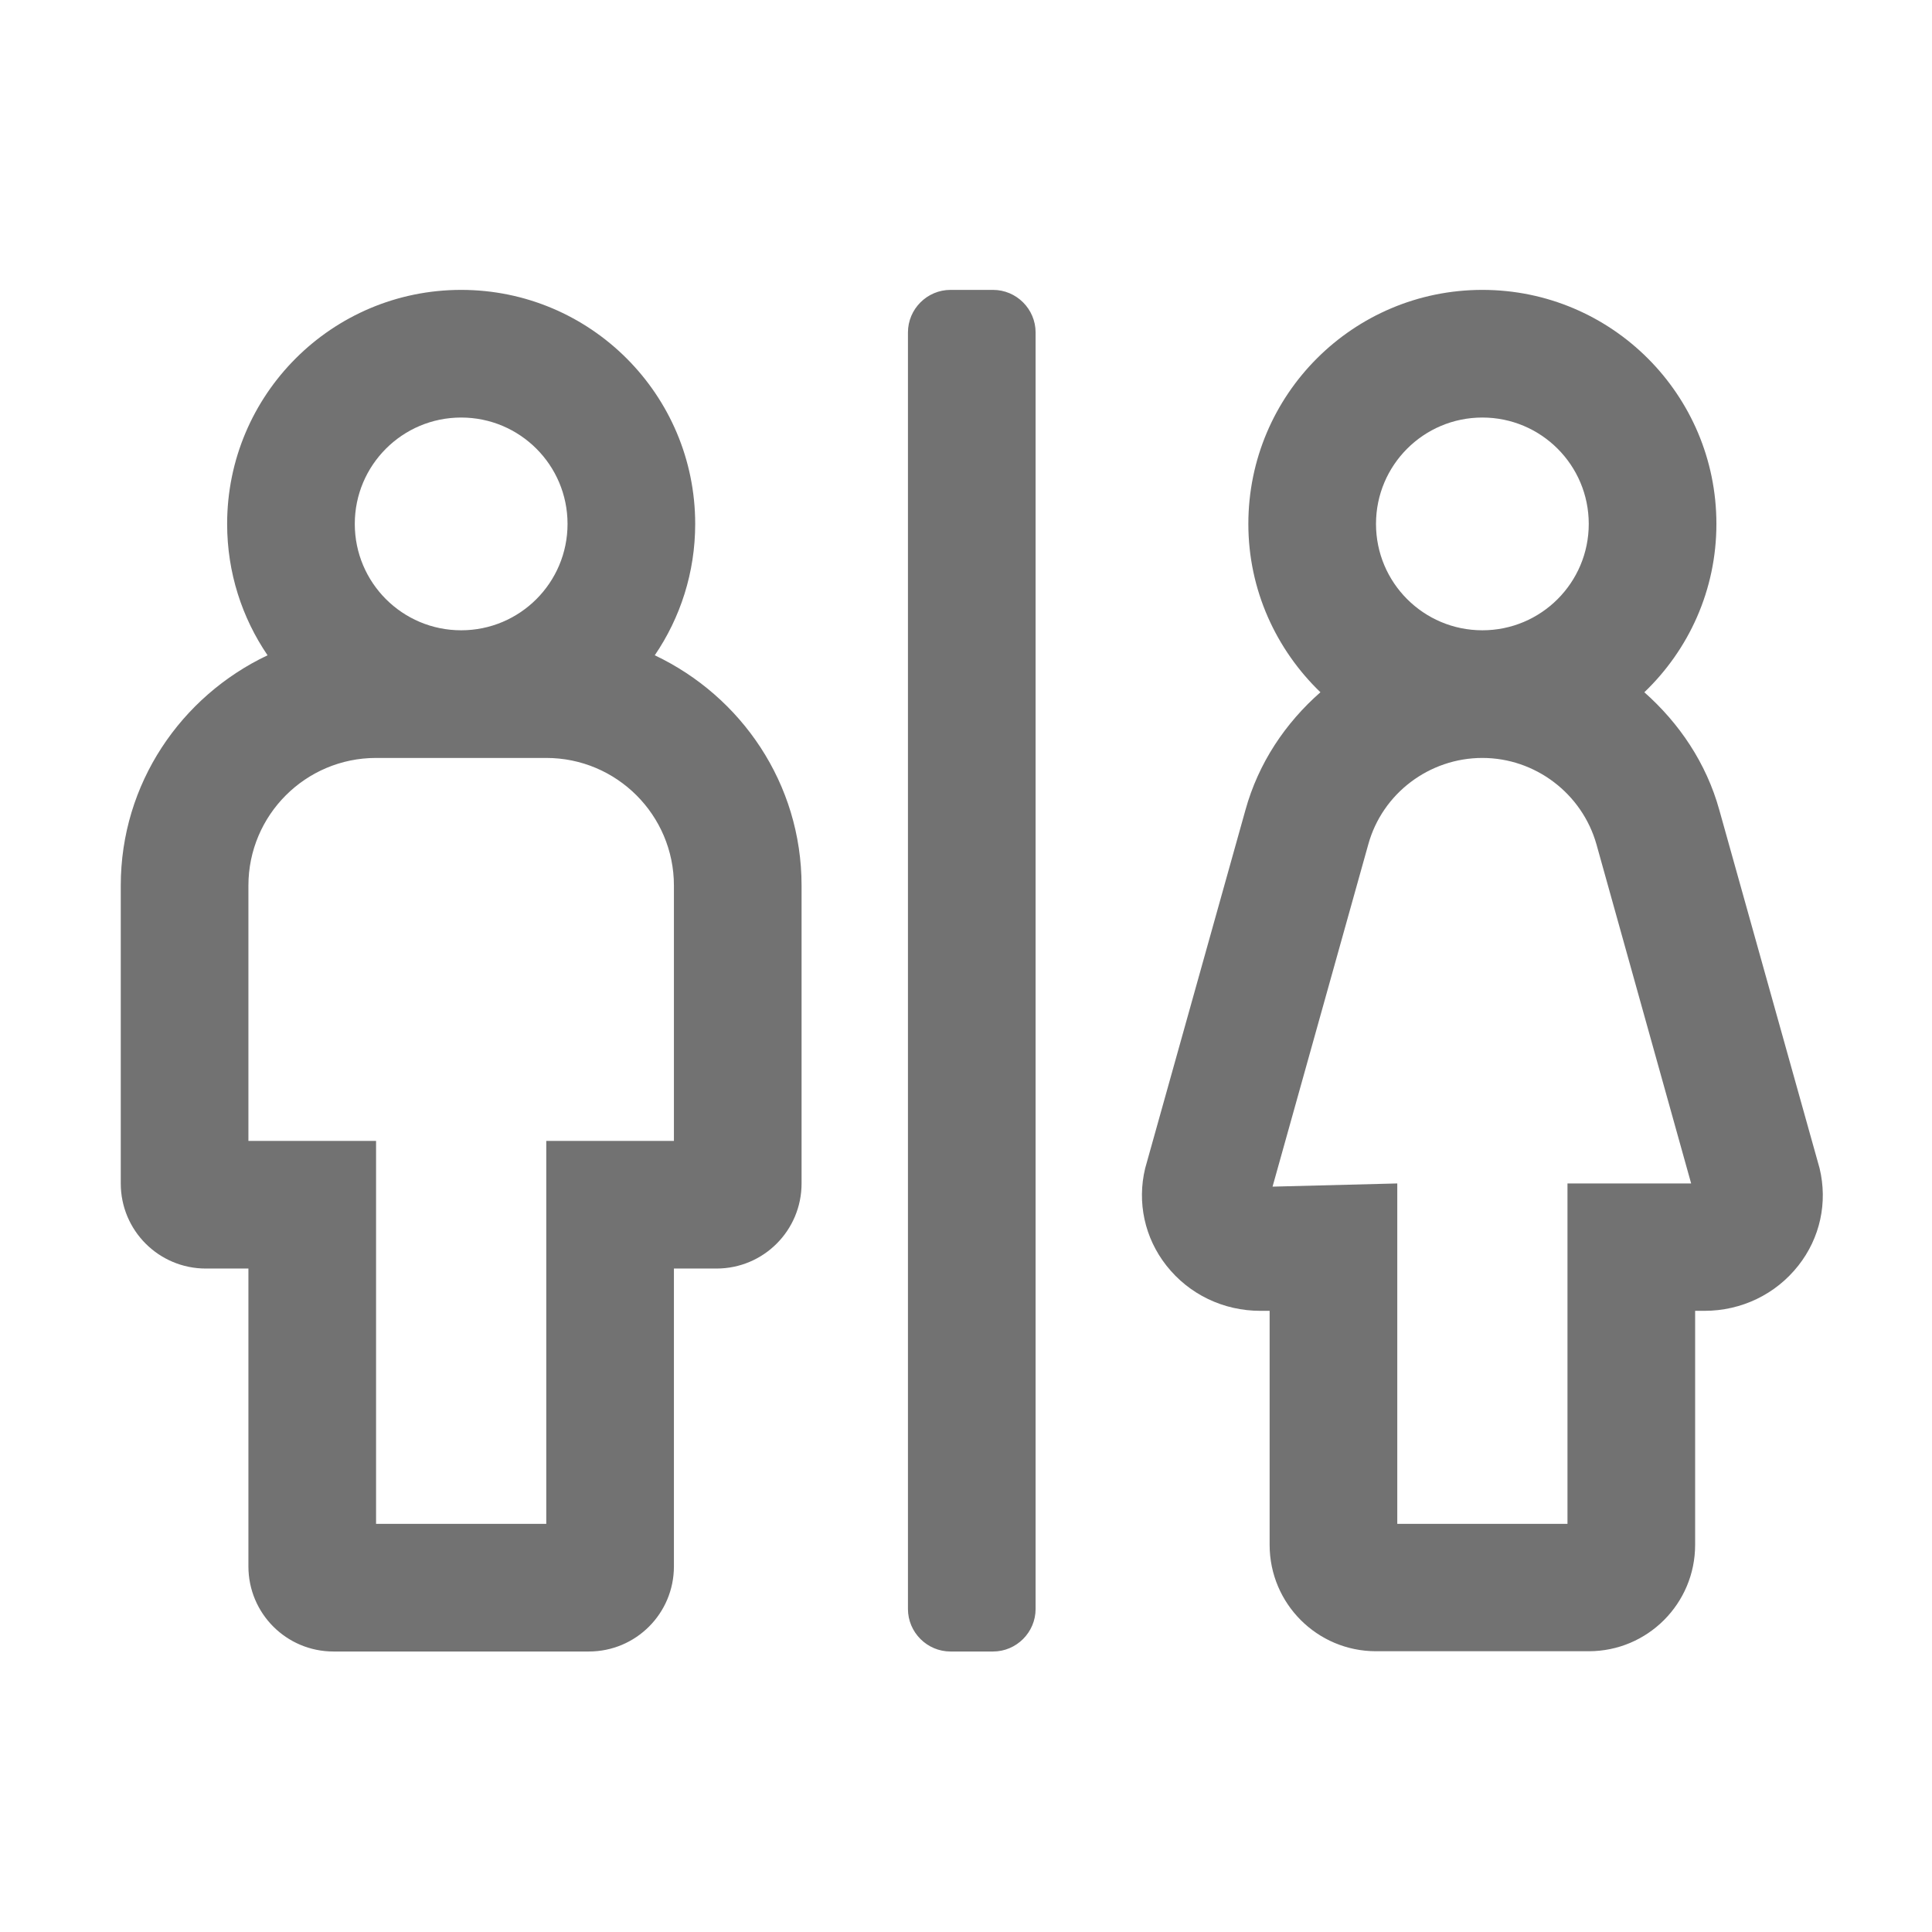﻿<?xml version='1.0' encoding='UTF-8'?>
<svg viewBox="-2 -4.801 31.997 32" xmlns="http://www.w3.org/2000/svg">
  <g transform="matrix(1.001, 0, 0, 1.001, 0, 0)">
    <g transform="matrix(0.044, 0, 0, 0.044, 0, 0)">
      <path d="M328, 0L312, 0C303.2, 0 296, 7.2 296, 16L296, 496C296, 504.8 303.2, 512 312, 512L328, 512C336.8, 512 344, 504.8 344, 496L344, 16C344, 7.2 336.8, 0 328, 0zM200.8, 137.4C210.4, 123.3 216, 106.3 216, 88C216, 39.4 176.6, 0 128, 0C79.4, 0 40, 39.4 40, 88C40, 106.3 45.6, 123.3 55.2, 137.4C22.7, 152.8 0, 185.6 0, 224L0, 336C0, 353.7 14.3, 368 32, 368L48, 368L48, 480C48, 497.7 62.3, 512 80, 512L176, 512C193.7, 512 208, 497.7 208, 480L208, 368L224, 368C241.7, 368 256, 353.7 256, 336L256, 224C256, 185.6 233.3, 152.8 200.8, 137.4zM128, 48C150.1, 48 168, 65.9 168, 88C168, 110.1 150.1, 128 128, 128C105.9, 128 88, 110.1 88, 88C88, 65.9 105.9, 48 128, 48zM208, 320L160, 320L160, 464L96, 464L96, 320L48, 320L48, 224C48, 197.5 69.5, 176 96, 176L160, 176C186.5, 176 208, 197.5 208, 224L208, 320zM638.8, 330.3L601.1, 195.6C596.2, 177.9 586, 162.9 572.9, 151.3C589.6, 135.3 600, 112.9 600, 88C600, 39.4 560.6, 0 512, 0C463.4, 0 424, 39.4 424, 88C424, 112.9 434.5, 135.3 451.1, 151.3C437.9, 162.9 427.8, 177.9 422.9, 195.6L385.2, 330.3C382.1, 343.1 385, 356.5 393.2, 366.9C401.7, 377.7 414.6, 383.9 428.5, 383.9L432, 383.9L432, 471.9C432, 494 449.9, 511.9 472, 511.9L552, 511.9C574.1, 511.9 592, 494 592, 471.9L592, 383.9L595.5, 383.9C609.4, 383.9 622.3, 377.7 630.8, 366.9C639, 356.5 641.9, 343.2 638.8, 330.3zM512, 48C534.1, 48 552, 65.9 552, 88C552, 110.1 534.1, 128 512, 128C489.9, 128 472, 110.1 472, 88C472, 65.9 489.9, 48 512, 48zM544, 336L544, 464L480, 464L480, 336L433.1, 337.2L469.1, 208.5C474.4, 189.3 492.1, 176 512, 176C531.9, 176 549.5, 189.4 554.9, 208.5L590.5, 336L544, 336z" fill="#727272" fill-opacity="1" class="Black" />
    </g>
  </g>
</svg>